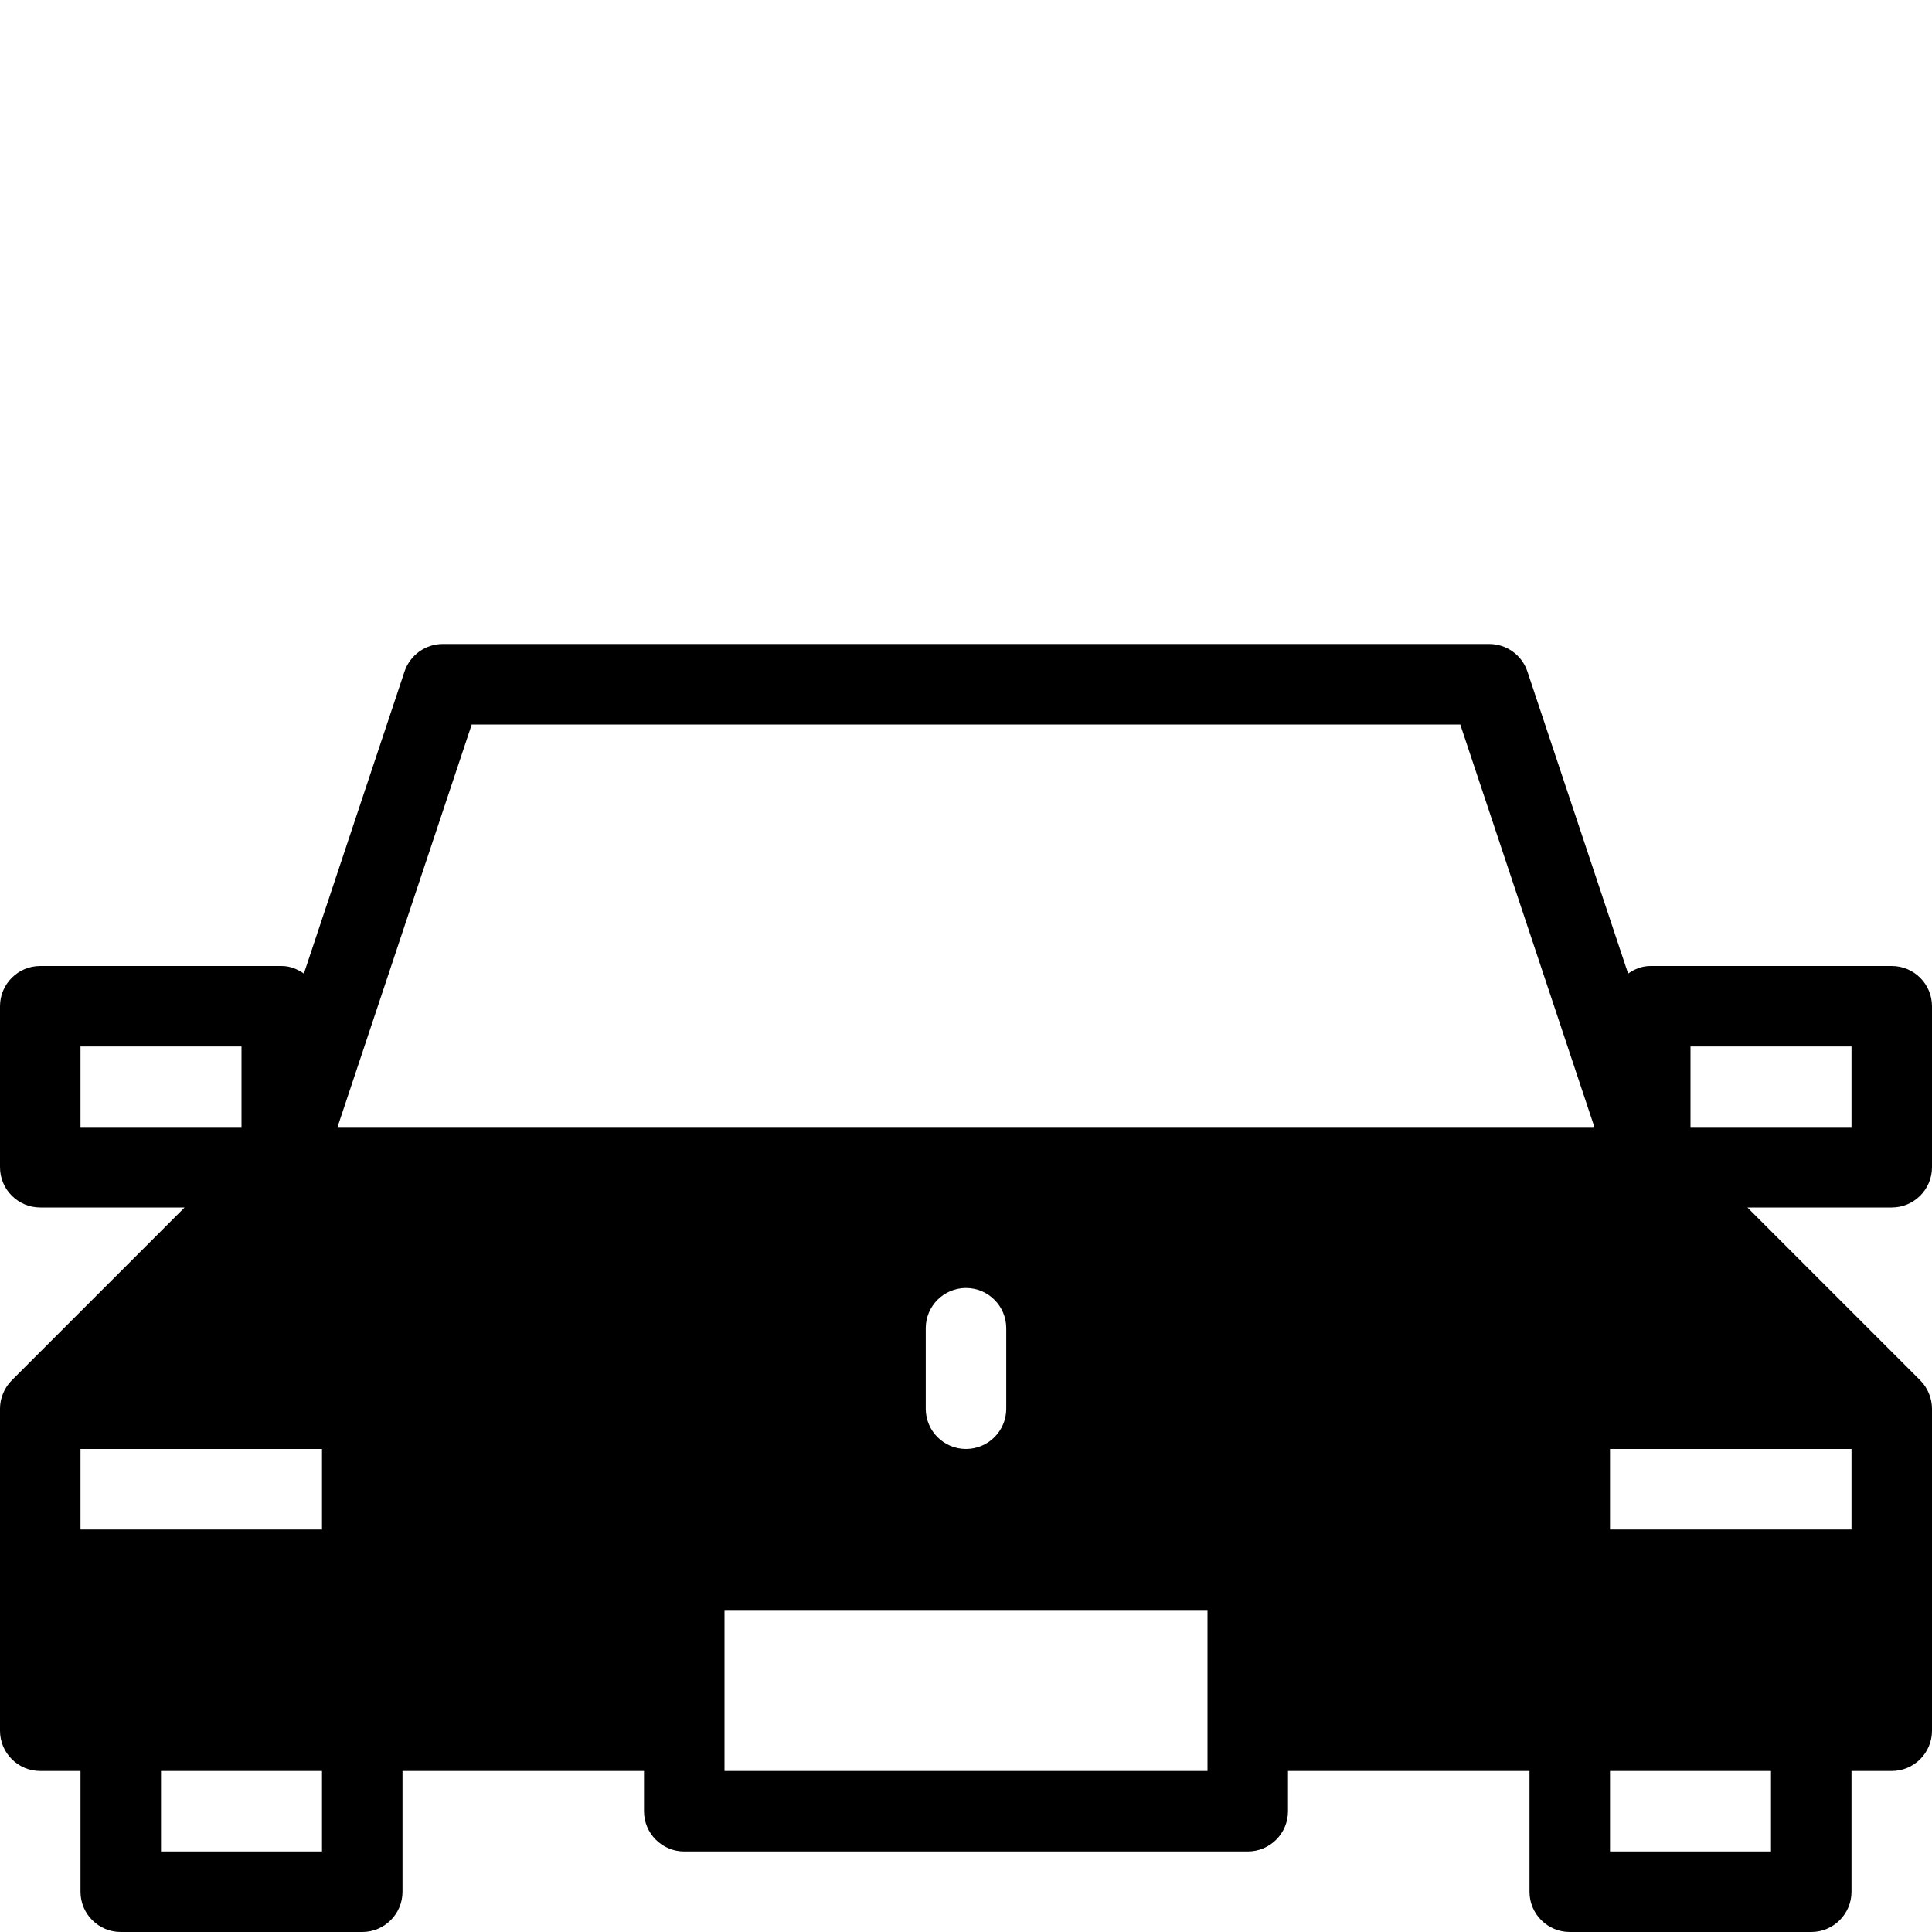 <?xml version="1.0" encoding="utf-8"?>
<!-- Generator: Adobe Illustrator 19.2.0, SVG Export Plug-In . SVG Version: 6.00 Build 0)  -->
<svg version="1.1" xmlns="http://www.w3.org/2000/svg" xmlns:xlink="http://www.w3.org/1999/xlink" x="0px" y="0px" width="24px"
	 height="24px" viewBox="0 0 24 24" enable-background="new 0 0 24 24" xml:space="preserve">
<g id="Filled_Icons">
	<path d="M24,14.5v-2c0-0.276-0.224-0.5-0.5-0.5h-3c-0.104,0-0.195,0.039-0.275,0.094l-1.251-3.752C18.906,8.138,18.715,8,18.5,8
		h-13C5.284,8,5.094,8.138,5.025,8.342l-1.25,3.752C3.695,12.039,3.603,12,3.5,12h-3C0.224,12,0,12.224,0,12.5v2
		C0,14.776,0.224,15,0.5,15h1.793l-2.146,2.146c-0.046,0.046-0.083,0.101-0.108,0.162C0.013,17.367,0,17.434,0,17.5V20v1.5
		C0,21.776,0.224,22,0.5,22H1v1.5C1,23.776,1.224,24,1.5,24h3C4.776,24,5,23.776,5,23.5V22h3v0.5C8,22.776,8.224,23,8.5,23h7
		c0.276,0,0.5-0.224,0.5-0.5V22h3v1.5c0,0.276,0.224,0.5,0.5,0.5h3c0.276,0,0.5-0.224,0.5-0.5V22h0.5c0.276,0,0.5-0.224,0.5-0.5V20
		v-2.5c0-0.066-0.014-0.133-0.039-0.192c-0.025-0.062-0.063-0.116-0.108-0.162L21.707,15H23.5C23.776,15,24,14.776,24,14.5z M1,14
		v-1h2v1H1z M4,23H2v-1h2V23z M4,19H1v-1h3V19z M15,22H9v-2h6V22z M11.5,17.5v-1c0-0.276,0.224-0.5,0.5-0.5s0.5,0.224,0.5,0.5v1
		c0,0.276-0.224,0.5-0.5,0.5S11.5,17.776,11.5,17.5z M4.193,14L5.86,9H18.14l1.666,5H4.193z M22,23h-2v-1h2V23z M23,18v1h-3v-1H23z
		 M23,14h-2v-1h2V14z"/>
</g>
<g id="invisible_shape">
	<rect fill="none" width="24" height="24"/>
</g>
</svg>
